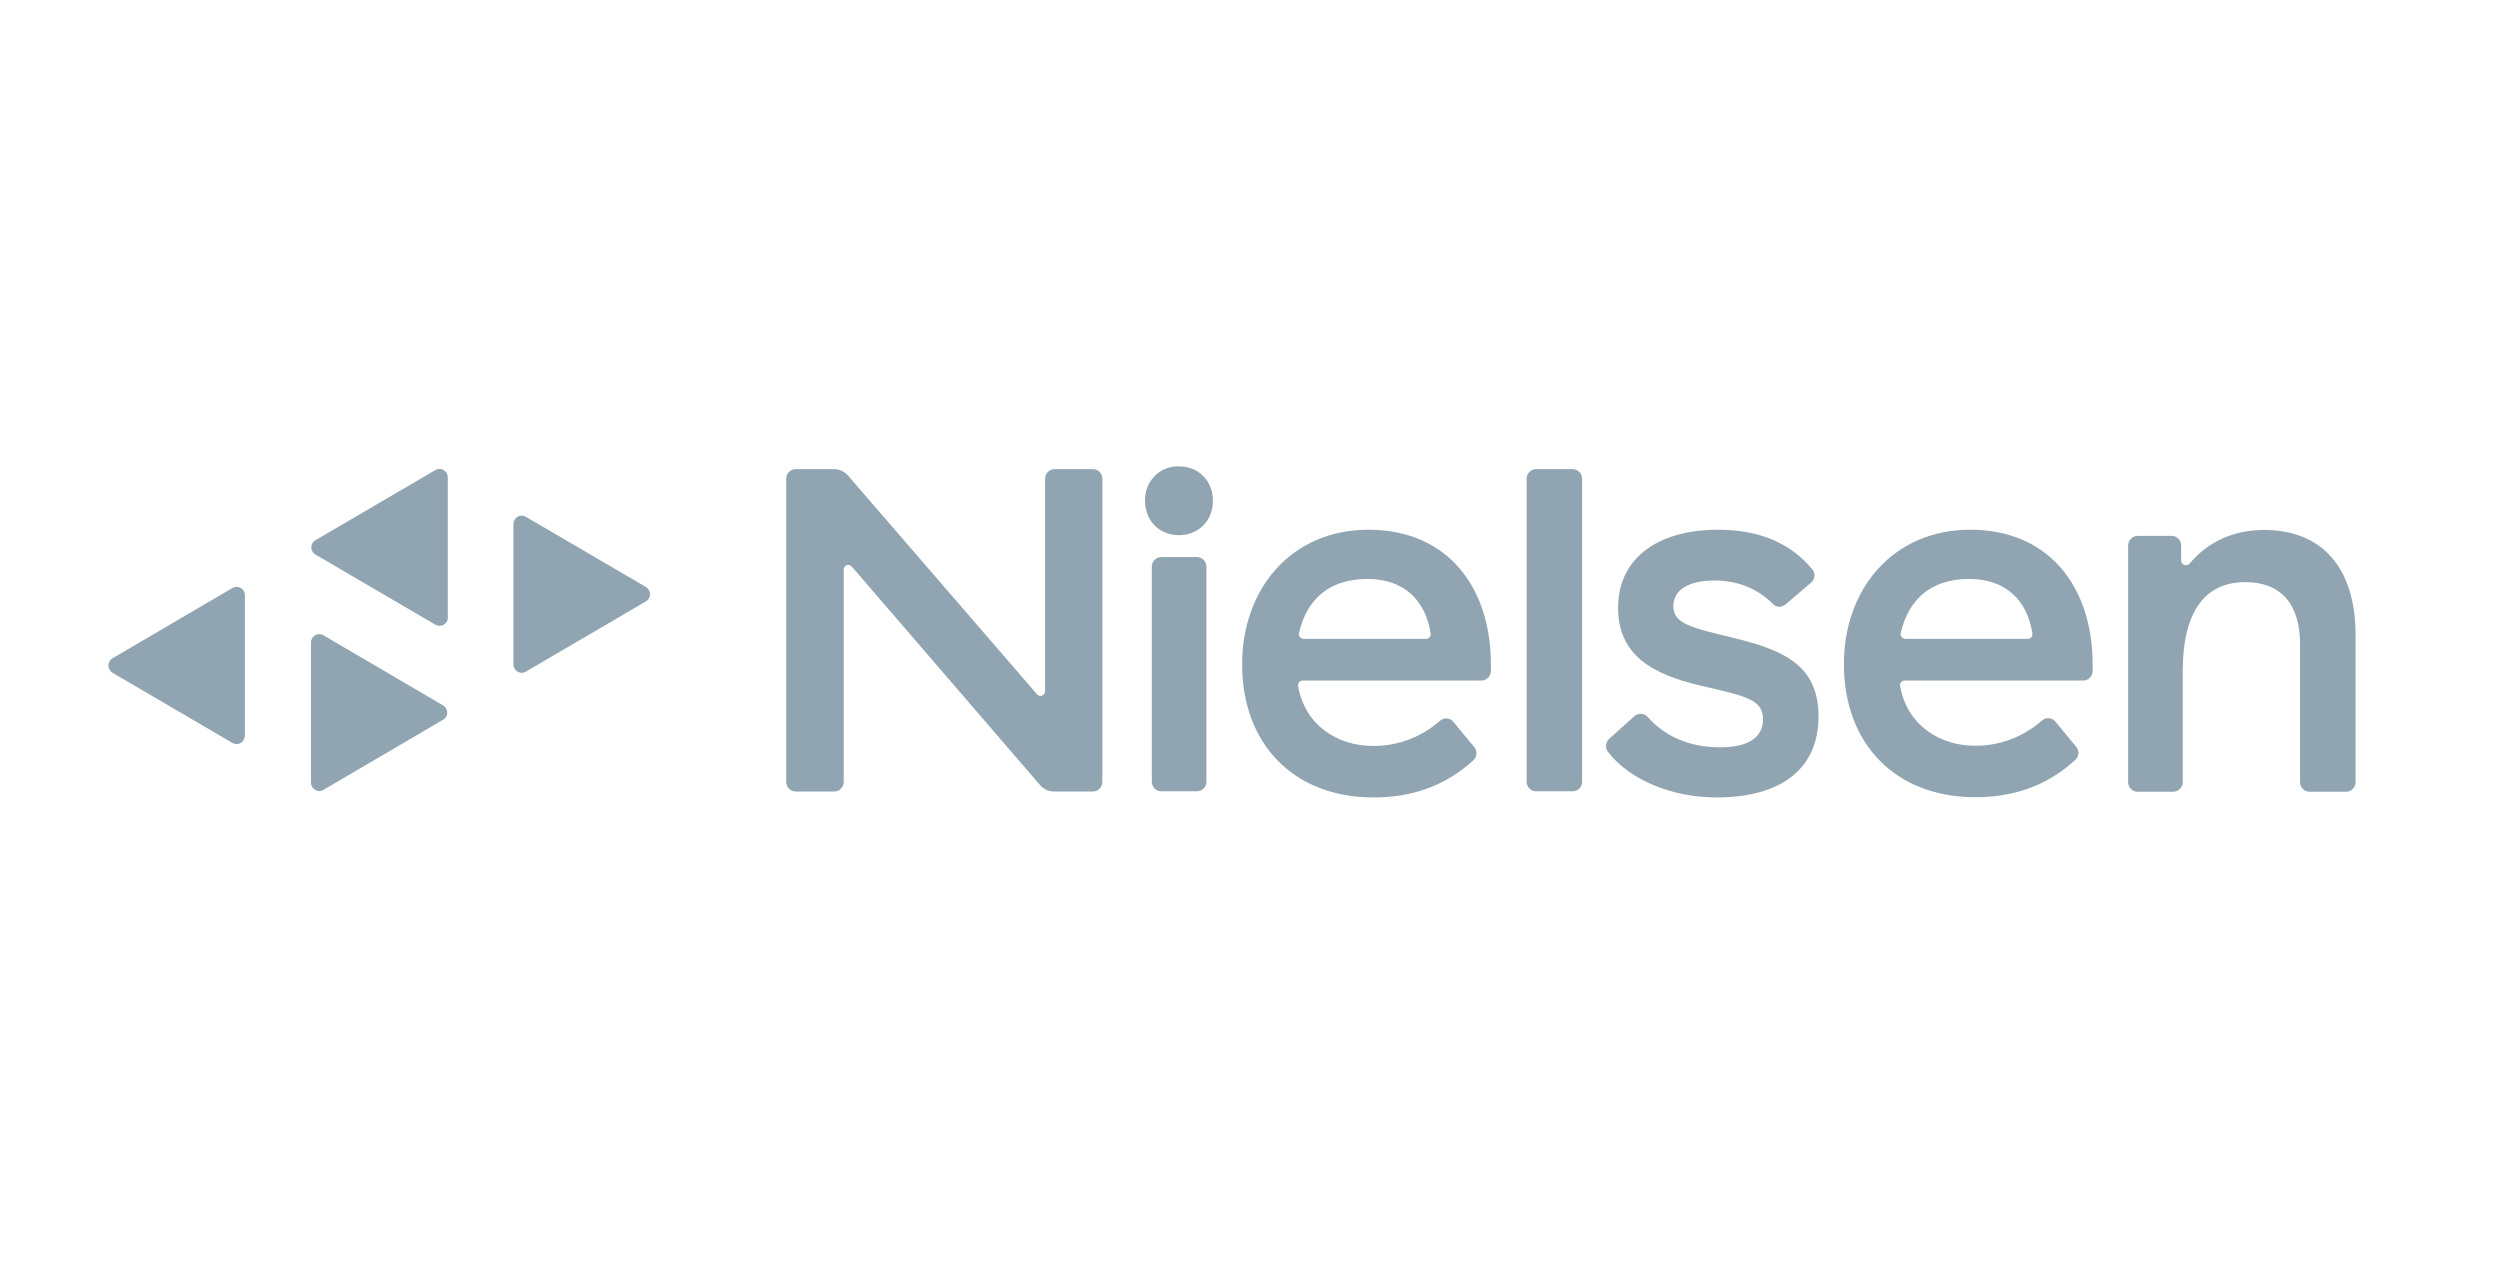 <svg width="94" height="48" viewBox="0 0 94 48" fill="none" xmlns="http://www.w3.org/2000/svg">
<path d="M19.305 19.704V24.981C19.305 25.152 19.448 25.298 19.617 25.298C19.668 25.298 19.727 25.281 19.769 25.255L24.281 22.616C24.433 22.531 24.484 22.334 24.399 22.188C24.374 22.137 24.332 22.102 24.281 22.068L19.769 19.43C19.617 19.344 19.431 19.395 19.347 19.55C19.313 19.601 19.305 19.652 19.305 19.704Z" fill="#90A5B1"/>
<path d="M9.208 27.662V22.385C9.208 22.214 9.073 22.068 8.895 22.068C8.836 22.068 8.786 22.085 8.735 22.111L4.232 24.75C4.08 24.835 4.029 25.032 4.122 25.187C4.147 25.238 4.189 25.272 4.232 25.298L8.743 27.936C8.895 28.022 9.081 27.971 9.166 27.817C9.191 27.774 9.208 27.714 9.208 27.662Z" fill="#90A5B1"/>
<path d="M11.692 24.15V29.427C11.692 29.598 11.836 29.744 12.005 29.744C12.055 29.744 12.115 29.727 12.157 29.701L16.66 27.062C16.812 26.977 16.863 26.78 16.77 26.634C16.745 26.583 16.702 26.549 16.66 26.523L12.157 23.884C12.005 23.799 11.819 23.85 11.734 24.004C11.709 24.047 11.692 24.098 11.692 24.15Z" fill="#90A5B1"/>
<path d="M16.837 23.224V17.948C16.837 17.776 16.694 17.631 16.525 17.631C16.474 17.631 16.415 17.648 16.373 17.673L11.861 20.312C11.709 20.398 11.658 20.595 11.751 20.74C11.777 20.792 11.819 20.826 11.861 20.852L16.373 23.49C16.525 23.576 16.711 23.524 16.795 23.379C16.829 23.336 16.837 23.285 16.837 23.224Z" fill="#90A5B1"/>
<path d="M45.006 29.752H43.663C43.468 29.752 43.308 29.59 43.308 29.393V21.306C43.308 21.109 43.468 20.946 43.663 20.946H45.006C45.2 20.946 45.361 21.109 45.361 21.306V29.401C45.361 29.598 45.2 29.752 45.006 29.752Z" fill="#90A5B1"/>
<path d="M51.453 19.918C54.393 19.918 56.057 22.034 56.057 24.99V25.229C56.057 25.427 55.897 25.589 55.703 25.589H48.986C48.884 25.589 48.808 25.666 48.808 25.769V25.803C49.078 27.294 50.312 28.048 51.622 28.048C52.551 28.056 53.455 27.714 54.148 27.097C54.291 26.968 54.52 26.986 54.646 27.14L55.432 28.091C55.55 28.236 55.542 28.45 55.407 28.579C54.486 29.427 53.278 29.984 51.647 29.984C48.614 29.984 46.704 27.945 46.704 24.99C46.696 22.171 48.529 19.918 51.453 19.918ZM51.41 21.769C49.991 21.769 49.138 22.522 48.842 23.799C48.817 23.893 48.876 23.987 48.977 24.013C48.986 24.013 49.002 24.022 49.011 24.022H53.616C53.717 24.022 53.793 23.945 53.793 23.842C53.793 23.833 53.793 23.825 53.793 23.816C53.599 22.591 52.813 21.769 51.41 21.769Z" fill="#90A5B1"/>
<path d="M74.079 19.918C77.019 19.918 78.683 22.034 78.683 24.99V25.229C78.683 25.427 78.523 25.589 78.329 25.589H71.612C71.519 25.589 71.434 25.675 71.443 25.769V25.795C71.713 27.285 72.947 28.039 74.256 28.039C75.186 28.048 76.081 27.705 76.782 27.088C76.926 26.96 77.154 26.977 77.281 27.131L78.067 28.082C78.185 28.228 78.177 28.442 78.033 28.57C77.112 29.419 75.904 29.975 74.273 29.975C71.24 29.975 69.331 27.936 69.331 24.981C69.322 22.171 71.164 19.918 74.079 19.918ZM74.037 21.769C72.617 21.769 71.764 22.522 71.468 23.799C71.443 23.893 71.502 23.987 71.603 24.013C71.612 24.013 71.629 24.022 71.637 24.022H76.242C76.343 24.022 76.419 23.945 76.419 23.842C76.419 23.833 76.419 23.825 76.419 23.816C76.225 22.591 75.439 21.769 74.037 21.769Z" fill="#90A5B1"/>
<path d="M59.133 29.752H57.755C57.561 29.752 57.401 29.589 57.401 29.392V17.999C57.401 17.802 57.561 17.639 57.755 17.639H59.133C59.327 17.639 59.487 17.802 59.487 17.999V29.401C59.487 29.598 59.327 29.752 59.133 29.752Z" fill="#90A5B1"/>
<path d="M64.608 19.918C66.171 19.918 67.328 20.432 68.139 21.4C68.266 21.554 68.249 21.777 68.097 21.906L67.134 22.728C66.99 22.848 66.787 22.839 66.661 22.711C66.12 22.163 65.393 21.828 64.455 21.828C63.509 21.828 62.918 22.171 62.918 22.788C62.918 23.439 63.543 23.593 65.157 23.979C67.049 24.441 68.376 24.998 68.376 26.934C68.376 28.913 66.973 29.984 64.531 29.984C62.884 29.984 61.279 29.333 60.459 28.27C60.349 28.125 60.366 27.911 60.501 27.782L61.456 26.926C61.6 26.797 61.828 26.814 61.955 26.96C62.546 27.628 63.433 28.099 64.683 28.099C65.689 28.099 66.289 27.757 66.289 27.046C66.289 26.334 65.706 26.189 64.194 25.838C62.563 25.469 60.839 24.895 60.839 22.857C60.839 21.032 62.276 19.918 64.608 19.918Z" fill="#90A5B1"/>
<path d="M80.373 20.149H81.657C81.852 20.149 82.012 20.312 82.012 20.509V21.074C82.012 21.169 82.088 21.254 82.19 21.254C82.24 21.254 82.291 21.229 82.325 21.194C83.035 20.346 84.006 19.927 85.138 19.927C87.318 19.927 88.569 21.366 88.569 23.867V29.41C88.569 29.607 88.408 29.769 88.214 29.769H86.837C86.642 29.769 86.482 29.607 86.482 29.41V24.227C86.482 22.711 85.764 21.888 84.42 21.888C82.882 21.888 82.071 23.036 82.071 25.229V29.41C82.071 29.607 81.911 29.769 81.716 29.769H80.373C80.179 29.769 80.018 29.607 80.018 29.41V20.509C80.027 20.312 80.179 20.149 80.373 20.149Z" fill="#90A5B1"/>
<path d="M43.054 18.83C43.029 18.136 43.57 17.553 44.246 17.536H44.33C45.074 17.536 45.606 18.085 45.606 18.83C45.606 19.575 45.065 20.123 44.33 20.123C43.595 20.123 43.054 19.584 43.054 18.83Z" fill="#90A5B1"/>
<path d="M29.916 17.639H31.353C31.555 17.639 31.75 17.725 31.885 17.879L38.99 26.103C39.058 26.18 39.168 26.188 39.236 26.12C39.278 26.085 39.295 26.034 39.295 25.983V17.999C39.295 17.802 39.455 17.648 39.641 17.639H41.094C41.289 17.639 41.449 17.802 41.449 17.999V29.401C41.449 29.598 41.289 29.761 41.094 29.761H39.633C39.43 29.761 39.236 29.675 39.1 29.512L32.029 21.305C31.961 21.228 31.851 21.22 31.784 21.288C31.741 21.323 31.724 21.374 31.724 21.425V29.401C31.724 29.598 31.564 29.761 31.37 29.761H29.916C29.722 29.761 29.561 29.598 29.561 29.401V17.999C29.561 17.802 29.722 17.639 29.916 17.639Z" fill="#90A5B1"/>
</svg>
